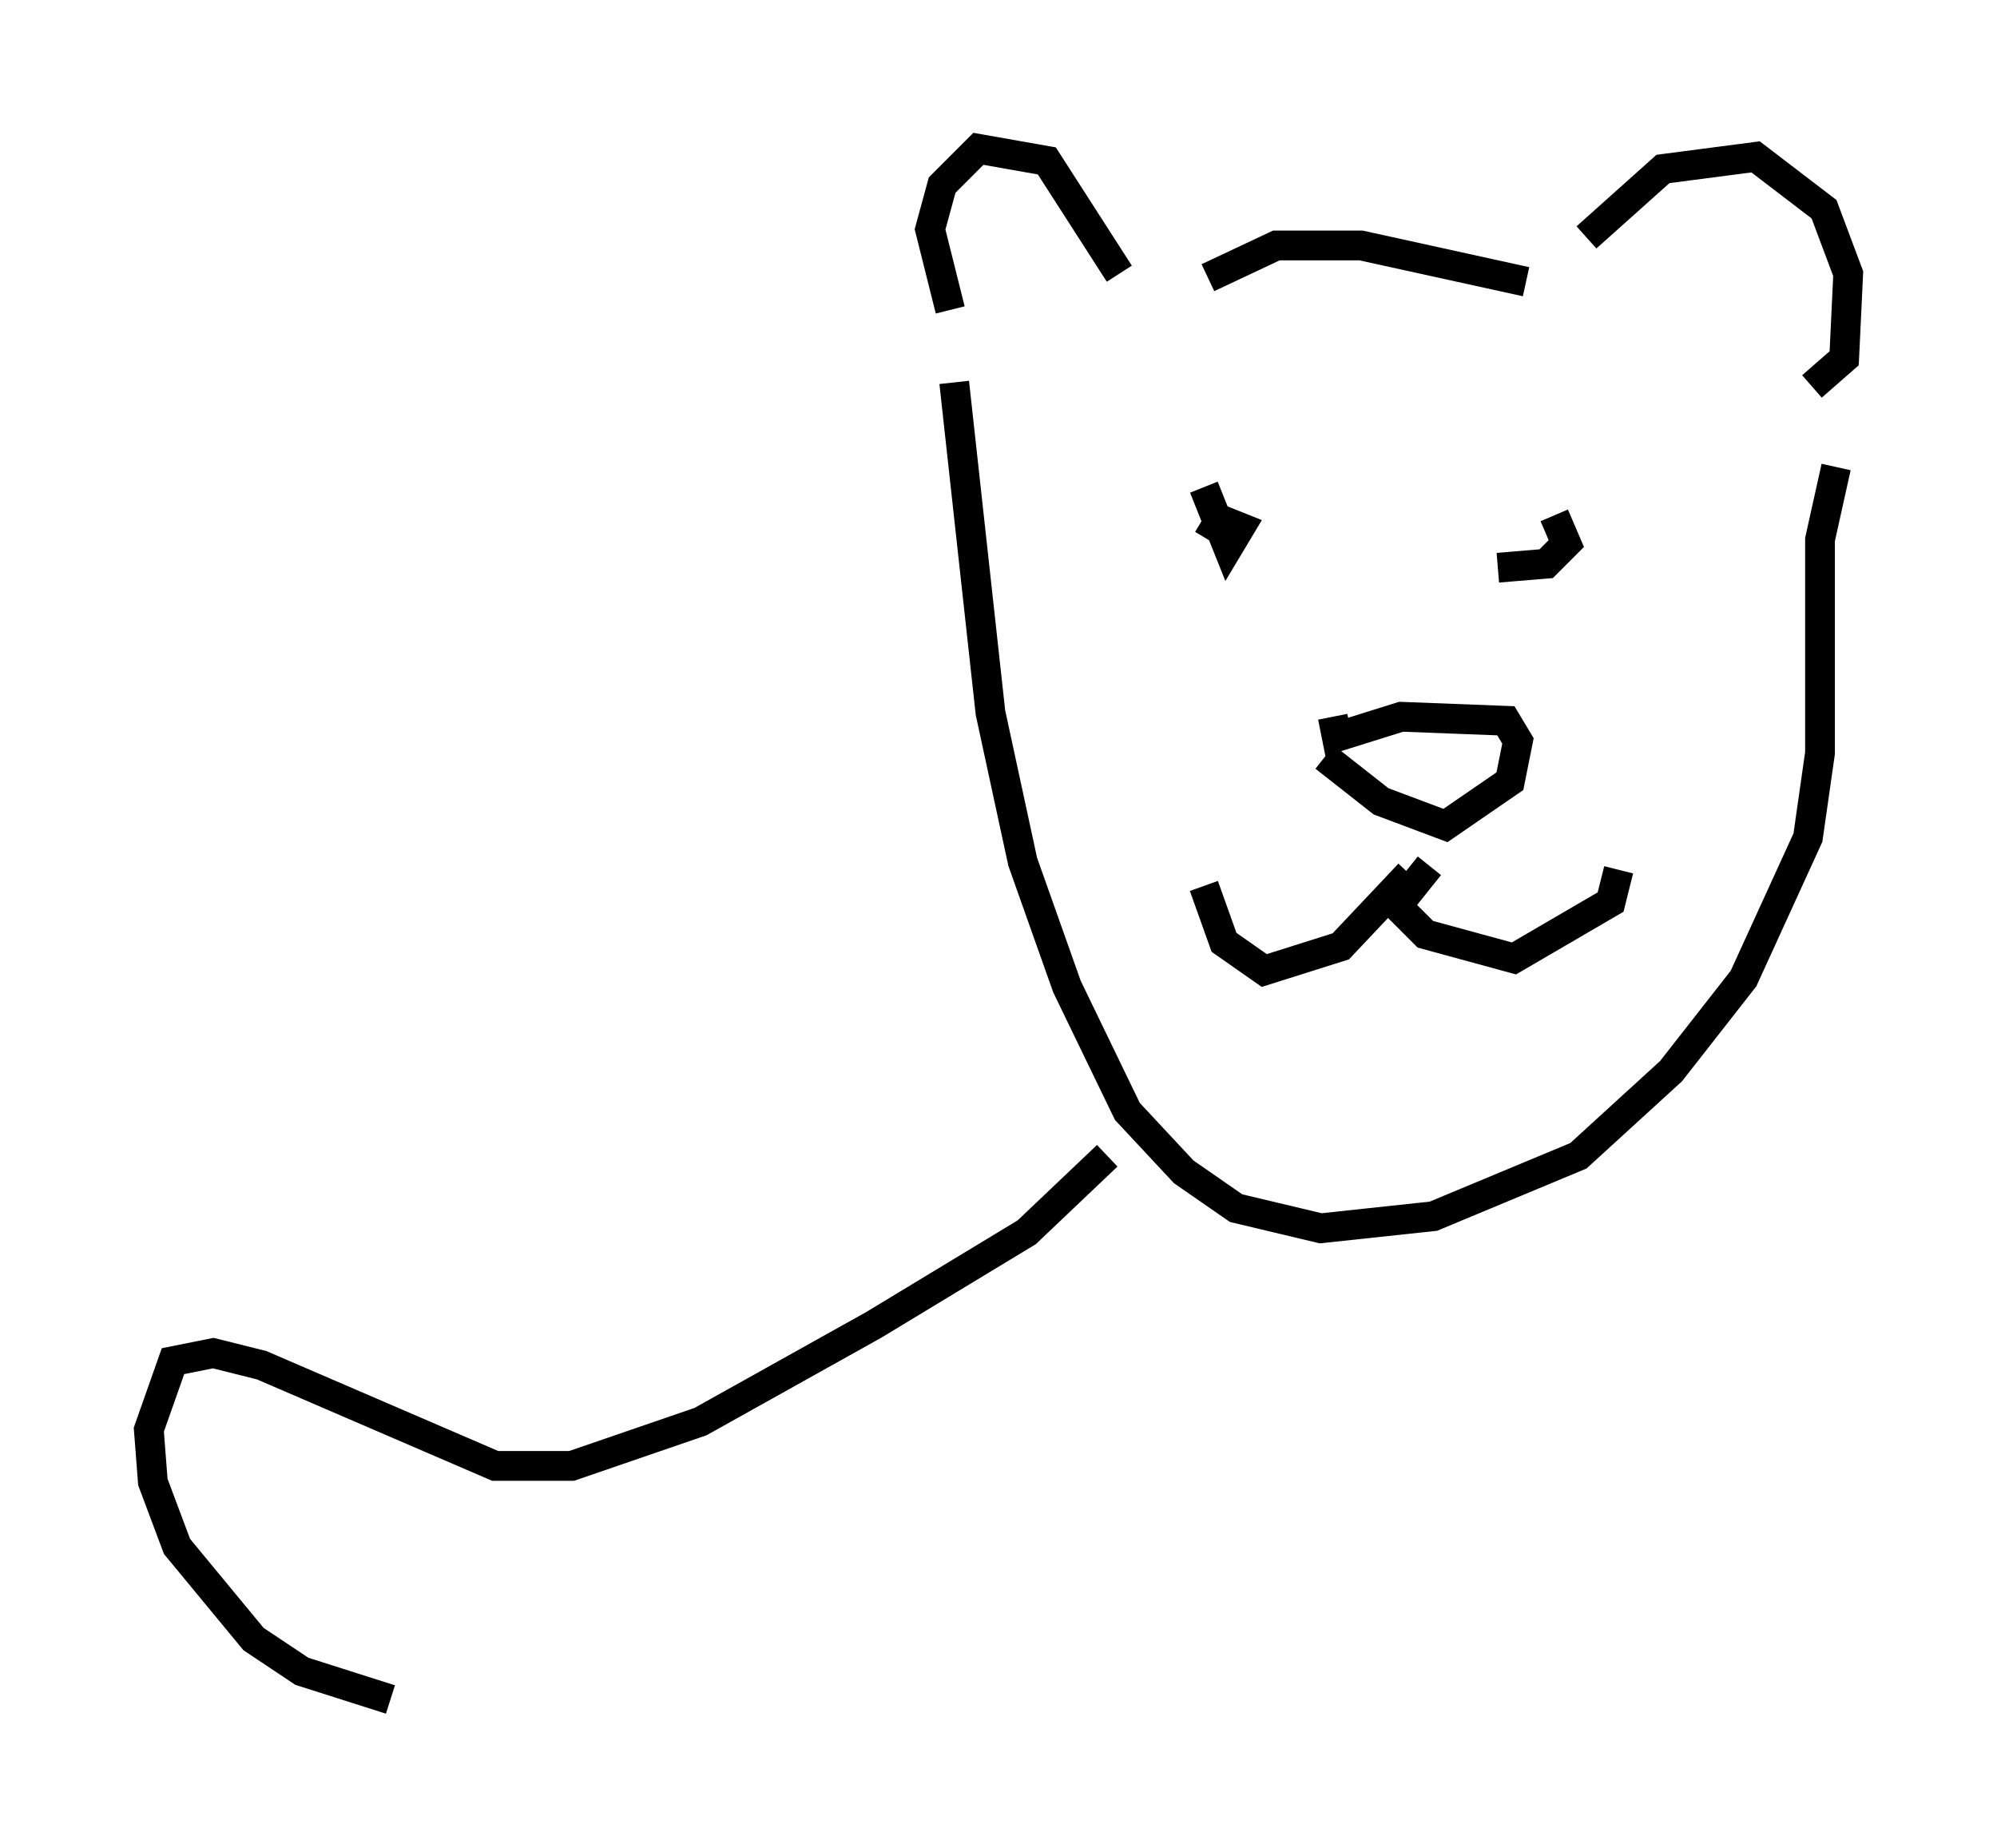 <?xml version="1.0" encoding="utf-8" ?>
<svg baseProfile="full" height="62.097" version="1.1" width="67.104" xmlns="http://www.w3.org/2000/svg" xmlns:ev="http://www.w3.org/2001/xml-events" xmlns:xlink="http://www.w3.org/1999/xlink"><defs /><rect fill="white" height="62.097" width="67.104" x="0" y="0" /><path d="M46.136, 23.674 m-1.353, 0.406 l0.135, 0.677 2.165, -0.677 l3.518, 0.135 0.406, 0.677 l-0.271, 1.353 -2.165, 1.488 l-2.165, -0.812 -1.894, -1.488 m2.842, 3.924 l-2.3, 2.436 -2.571, 0.812 l-1.353, -0.947 -0.677, -1.894 m7.578, -0.677 l-1.083, 1.353 0.947, 0.947 l2.977, 0.812 3.248, -1.894 l0.271, -1.083 m-13.938, -12.855 l0.812, 2.03 0.406, -0.677 l-0.677, -0.271 -0.406, 0.677 m9.743, 0.947 l1.624, -0.135 0.677, -0.677 l-0.406, -0.947 m-14.614, -8.119 l0.0, 0.0 m0.0, 0.0 l-2.436, -3.789 -2.3, -0.406 l-1.218, 1.218 -0.406, 1.488 l0.677, 2.706 m21.38, -2.436 l2.571, -2.3 3.112, -0.406 l2.3, 1.759 0.812, 2.165 l-0.135, 2.842 -1.083, 0.947 m-20.297, -3.654 l2.3, -1.083 2.842, 0.0 l5.548, 1.218 m-19.215, 3.383 l1.218, 11.096 1.083, 5.007 l1.488, 4.195 2.03, 4.195 l1.894, 2.03 1.759, 1.218 l2.842, 0.677 3.789, -0.406 l4.871, -2.03 3.112, -2.842 l2.436, -3.112 2.165, -4.736 l0.406, -2.842 0.0, -7.172 l0.541, -2.436 m-24.492, 23.139 l0.0, 0.0 m0.0, 0.0 l-2.706, 2.571 -5.142, 3.112 l-5.819, 3.248 -4.33, 1.488 l-2.571, 0.0 -7.848, -3.383 l-1.624, -0.406 -1.353, 0.271 l-0.812, 2.3 0.135, 1.759 l0.812, 2.165 2.571, 3.112 l1.624, 1.083 2.977, 0.947 " fill="none" stroke="black" stroke-width="1" /></svg>